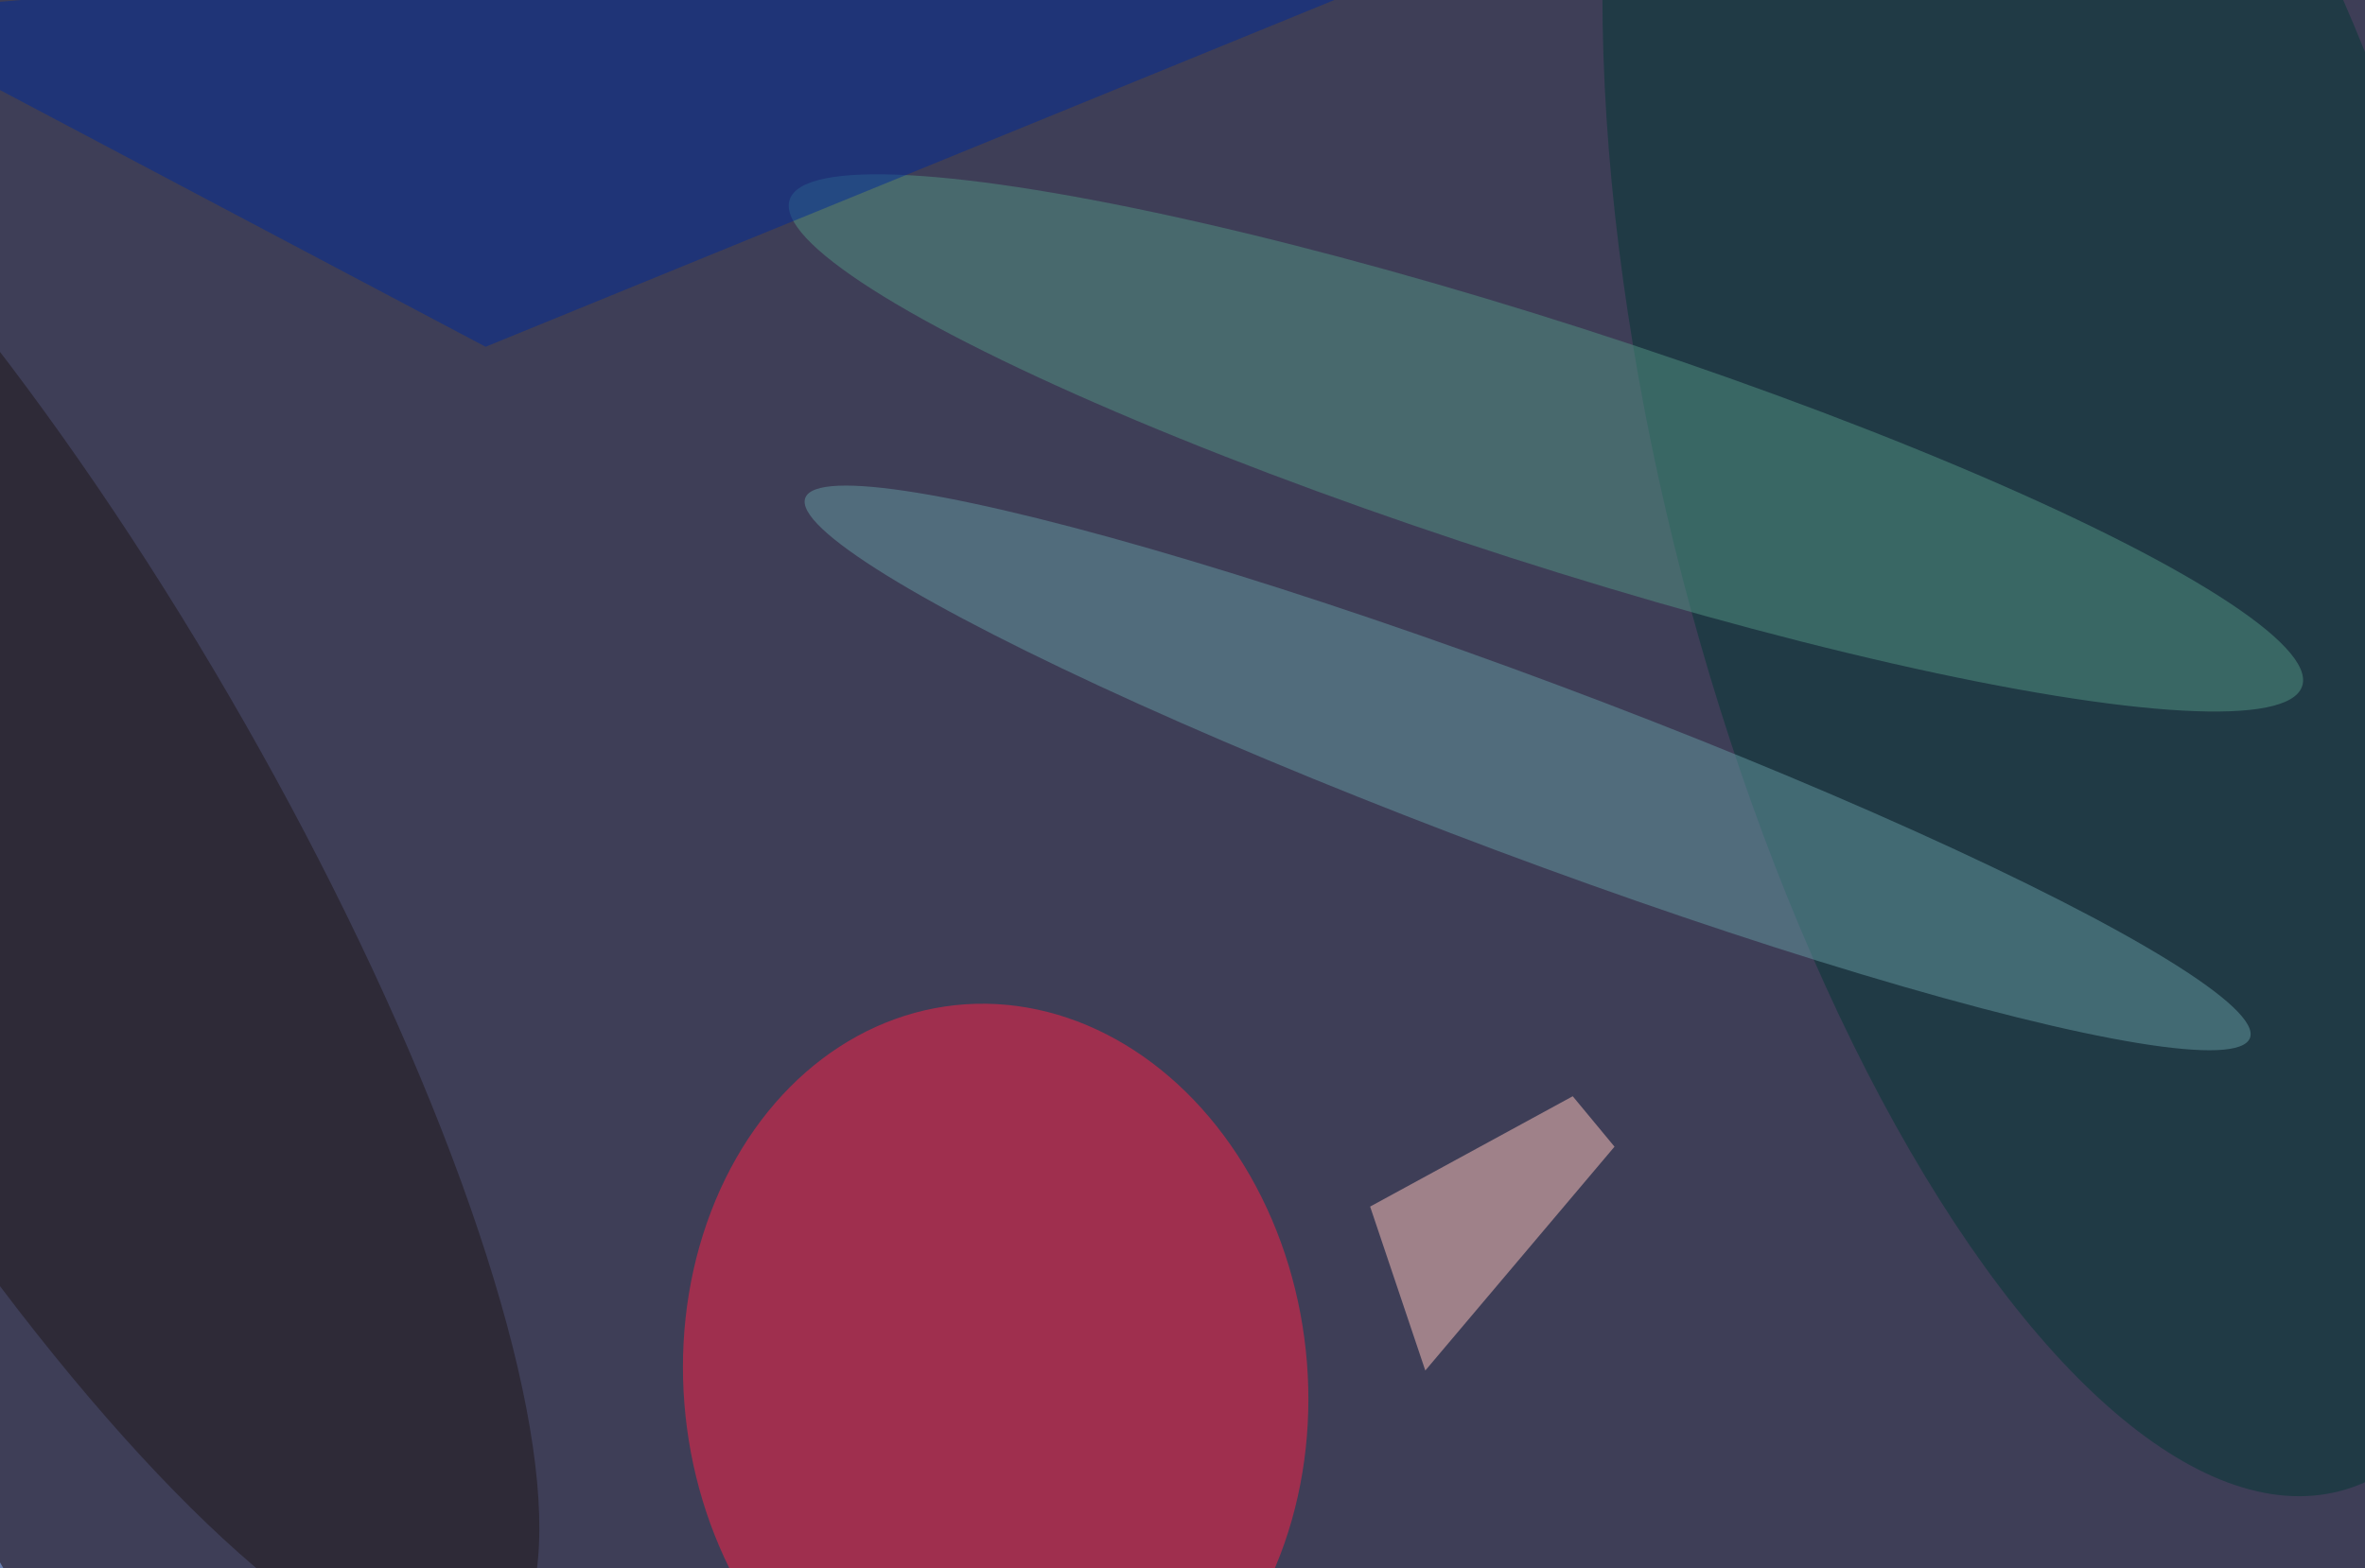 <svg xmlns="http://www.w3.org/2000/svg" width="300" height="199"><g filter="blur(12px)"><rect width="200%" height="200%" x="-50%" y="-50%" fill="#677daf"/><rect width="100%" height="100%" fill="#677daf"/><circle r="1" fill="#160000" fill-opacity=".5" transform="matrix(-152.555 -147.321 146.47 -151.675 182.7 92.8)"/><circle r="1" fill="#ff2047" fill-opacity=".5" transform="matrix(-5.125 -47.957 39.337 -4.204 126.3 175.5)"/><circle r="1" fill="#023634" fill-opacity=".5" transform="matrix(-33.414 -128.899 49.994 -12.96 263.4 60.3)"/><path fill="#ffc5bc" fill-opacity=".5" d="m199.5 139.1-25.7 14 7 20.8 24-28.4z"/><circle r="1" fill="#659ba2" fill-opacity=".5" transform="rotate(-159.5 105.7 31.2)scale(97.824 11.186)"/><circle r="1" fill="#539484" fill-opacity=".5" transform="matrix(-95.936 -30.844 4.664 -14.505 196.1 56.2)"/><path fill="#002a99" fill-opacity=".5" d="m-18.2 1.8 232-20L61.6 44z"/><circle r="1" fill="#1f1618" fill-opacity=".5" transform="rotate(59.8 -90.8 53)scale(122.266 32.84)"/></g></svg>